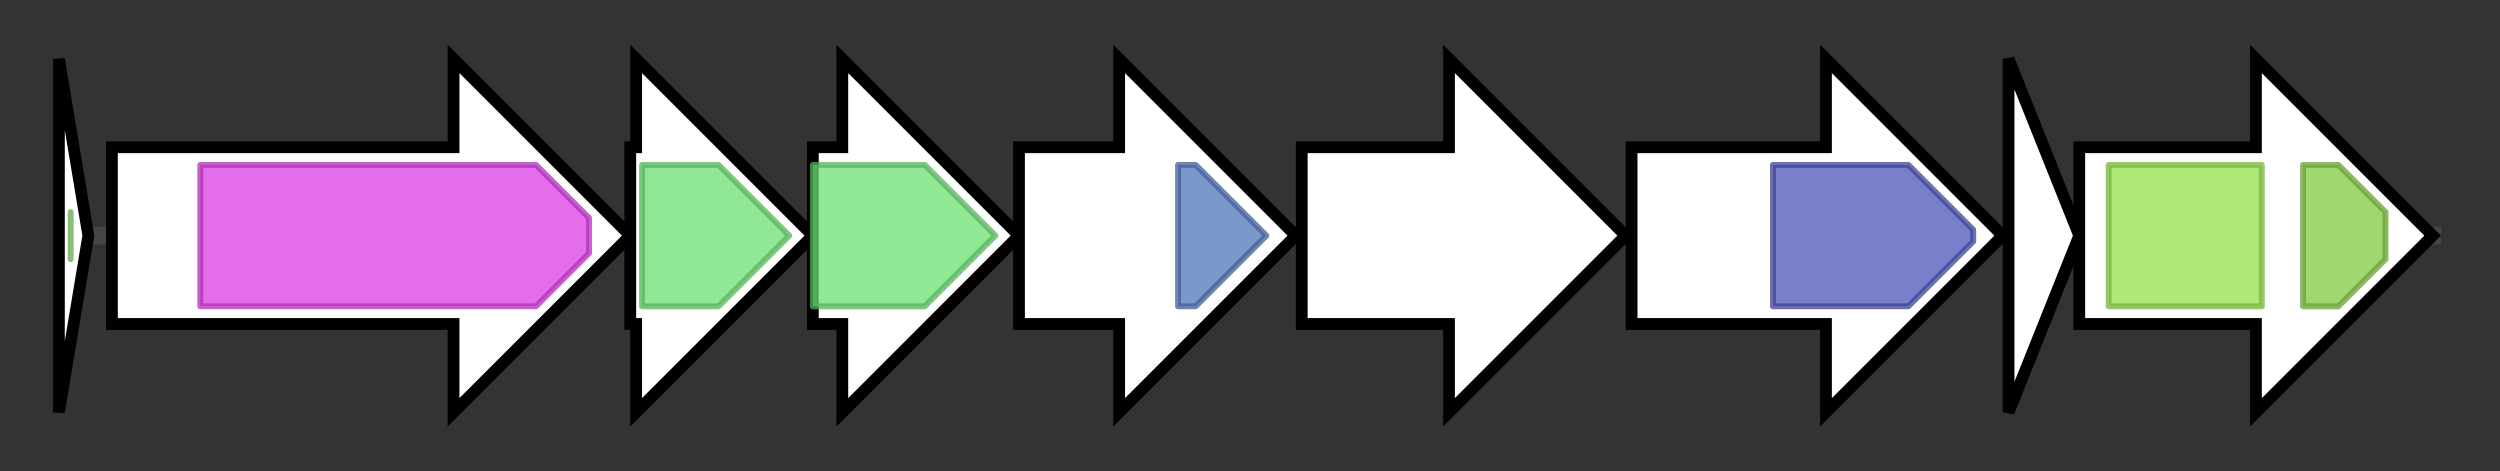 <svg version="1.1" baseProfile="full" xmlns="http://www.w3.org/2000/svg" width="424.433" height="80">
	<rect width="100%" height="100%" fill="#333333" stroke="none"/>
	<g>
		<line x1="10" y1="40.0" x2="414.433" y2="40.0" style="stroke:rgb(70,70,70); stroke-width:3 "/>
		<g>
			<title>
KocA</title>
			<polygon class="
KocA" points="10,10 15,40 10,70" fill="rgb(255,255,255)" fill-opacity="1.0" stroke="rgb(0,0,0)" stroke-width="2"  />
			<g>
				<title>Thiopep_pre (PF19409)
"Thiopeptide-type bacteriocin precursor"</title>
				<polygon class="PF19409" points="12,36 12,40 12,44" stroke-linejoin="round" width="2" height="24" fill="rgb(119,210,97)" stroke="rgb(95,168,77)" stroke-width="1" opacity="0.75" />
			</g>
		</g>
		<g>
			<title>
KocB</title>
			<polygon class="
KocB" points="19,25 77,25 77,10 107,40 77,70 77,55 19,55" fill="rgb(255,255,255)" fill-opacity="1.0" stroke="rgb(0,0,0)" stroke-width="2"  />
			<g>
				<title>Lant_dehydr_N (PF04738)
"Lantibiotic dehydratase, N terminus"</title>
				<polygon class="PF04738" points="34,28 91,28 100,37 100,43 91,52 34,52" stroke-linejoin="round" width="66" height="24" fill="rgb(219,60,229)" stroke="rgb(175,47,183)" stroke-width="1" opacity="0.75" />
			</g>
		</g>
		<g>
			<title>
KocC</title>
			<polygon class="
KocC" points="107,25 108,25 108,10 138,40 108,70 108,55 107,55" fill="rgb(255,255,255)" fill-opacity="1.0" stroke="rgb(0,0,0)" stroke-width="2"  />
			<g>
				<title>Lant_dehydr_C (PF14028)
"Lantibiotic biosynthesis dehydratase C-term"</title>
				<polygon class="PF14028" points="109,28 122,28 134,40 122,52 109,52" stroke-linejoin="round" width="28" height="24" fill="rgb(107,223,113)" stroke="rgb(85,178,90)" stroke-width="1" opacity="0.75" />
			</g>
		</g>
		<g>
			<title>
KocD</title>
			<polygon class="
KocD" points="138,25 143,25 143,10 173,40 143,70 143,55 138,55" fill="rgb(255,255,255)" fill-opacity="1.0" stroke="rgb(0,0,0)" stroke-width="2"  />
			<g>
				<title>Lant_dehydr_C (PF14028)
"Lantibiotic biosynthesis dehydratase C-term"</title>
				<polygon class="PF14028" points="138,28 157,28 169,40 157,52 138,52" stroke-linejoin="round" width="33" height="24" fill="rgb(107,223,113)" stroke="rgb(85,178,90)" stroke-width="1" opacity="0.75" />
			</g>
		</g>
		<g>
			<title>
KocE</title>
			<polygon class="
KocE" points="173,25 190,25 190,10 220,40 190,70 190,55 173,55" fill="rgb(255,255,255)" fill-opacity="1.0" stroke="rgb(0,0,0)" stroke-width="2"  />
			<g>
				<title>Nitroreductase (PF00881)
"Nitroreductase family"</title>
				<polygon class="PF00881" points="200,28 203,28 215,40 203,52 200,52" stroke-linejoin="round" width="18" height="24" fill="rgb(79,118,187)" stroke="rgb(63,94,149)" stroke-width="1" opacity="0.75" />
			</g>
		</g>
		<g>
			<title>
KocF</title>
			<polygon class="
KocF" points="221,25 246,25 246,10 276,40 246,70 246,55 221,55" fill="rgb(255,255,255)" fill-opacity="1.0" stroke="rgb(0,0,0)" stroke-width="2"  />
		</g>
		<g>
			<title>
KocG</title>
			<polygon class="
KocG" points="277,25 310,25 310,10 340,40 310,70 310,55 277,55" fill="rgb(255,255,255)" fill-opacity="1.0" stroke="rgb(0,0,0)" stroke-width="2"  />
			<g>
				<title>YcaO (PF02624)
"YcaO cyclodehydratase, ATP-ad Mg2+-binding"</title>
				<polygon class="PF02624" points="301,28 324,28 335,39 335,41 324,52 301,52" stroke-linejoin="round" width="34" height="24" fill="rgb(76,84,185)" stroke="rgb(60,67,148)" stroke-width="1" opacity="0.75" />
			</g>
		</g>
		<g>
			<title>
KocH</title>
			<polygon class="
KocH" points="341,10 353,40 341,70" fill="rgb(255,255,255)" fill-opacity="1.0" stroke="rgb(0,0,0)" stroke-width="2"  />
		</g>
		<g>
			<title>
KocI</title>
			<polygon class="
KocI" points="353,25 383,25 383,10 413,40 383,70 383,55 353,55" fill="rgb(255,255,255)" fill-opacity="1.0" stroke="rgb(0,0,0)" stroke-width="2"  />
			<g>
				<title>ABC_membrane (PF00664)
"ABC transporter transmembrane region"</title>
				<rect class="PF00664" x="358" y="28" stroke-linejoin="round" width="26" height="24" fill="rgb(149,226,73)" stroke="rgb(119,180,58)" stroke-width="1" opacity="0.75" />
			</g>
			<g>
				<title>ABC_tran (PF00005)
"ABC transporter"</title>
				<polygon class="PF00005" points="391,28 397,28 405,36 405,44 397,52 391,52" stroke-linejoin="round" width="14" height="24" fill="rgb(129,201,63)" stroke="rgb(103,160,50)" stroke-width="1" opacity="0.75" />
			</g>
		</g>
	</g>
</svg>
